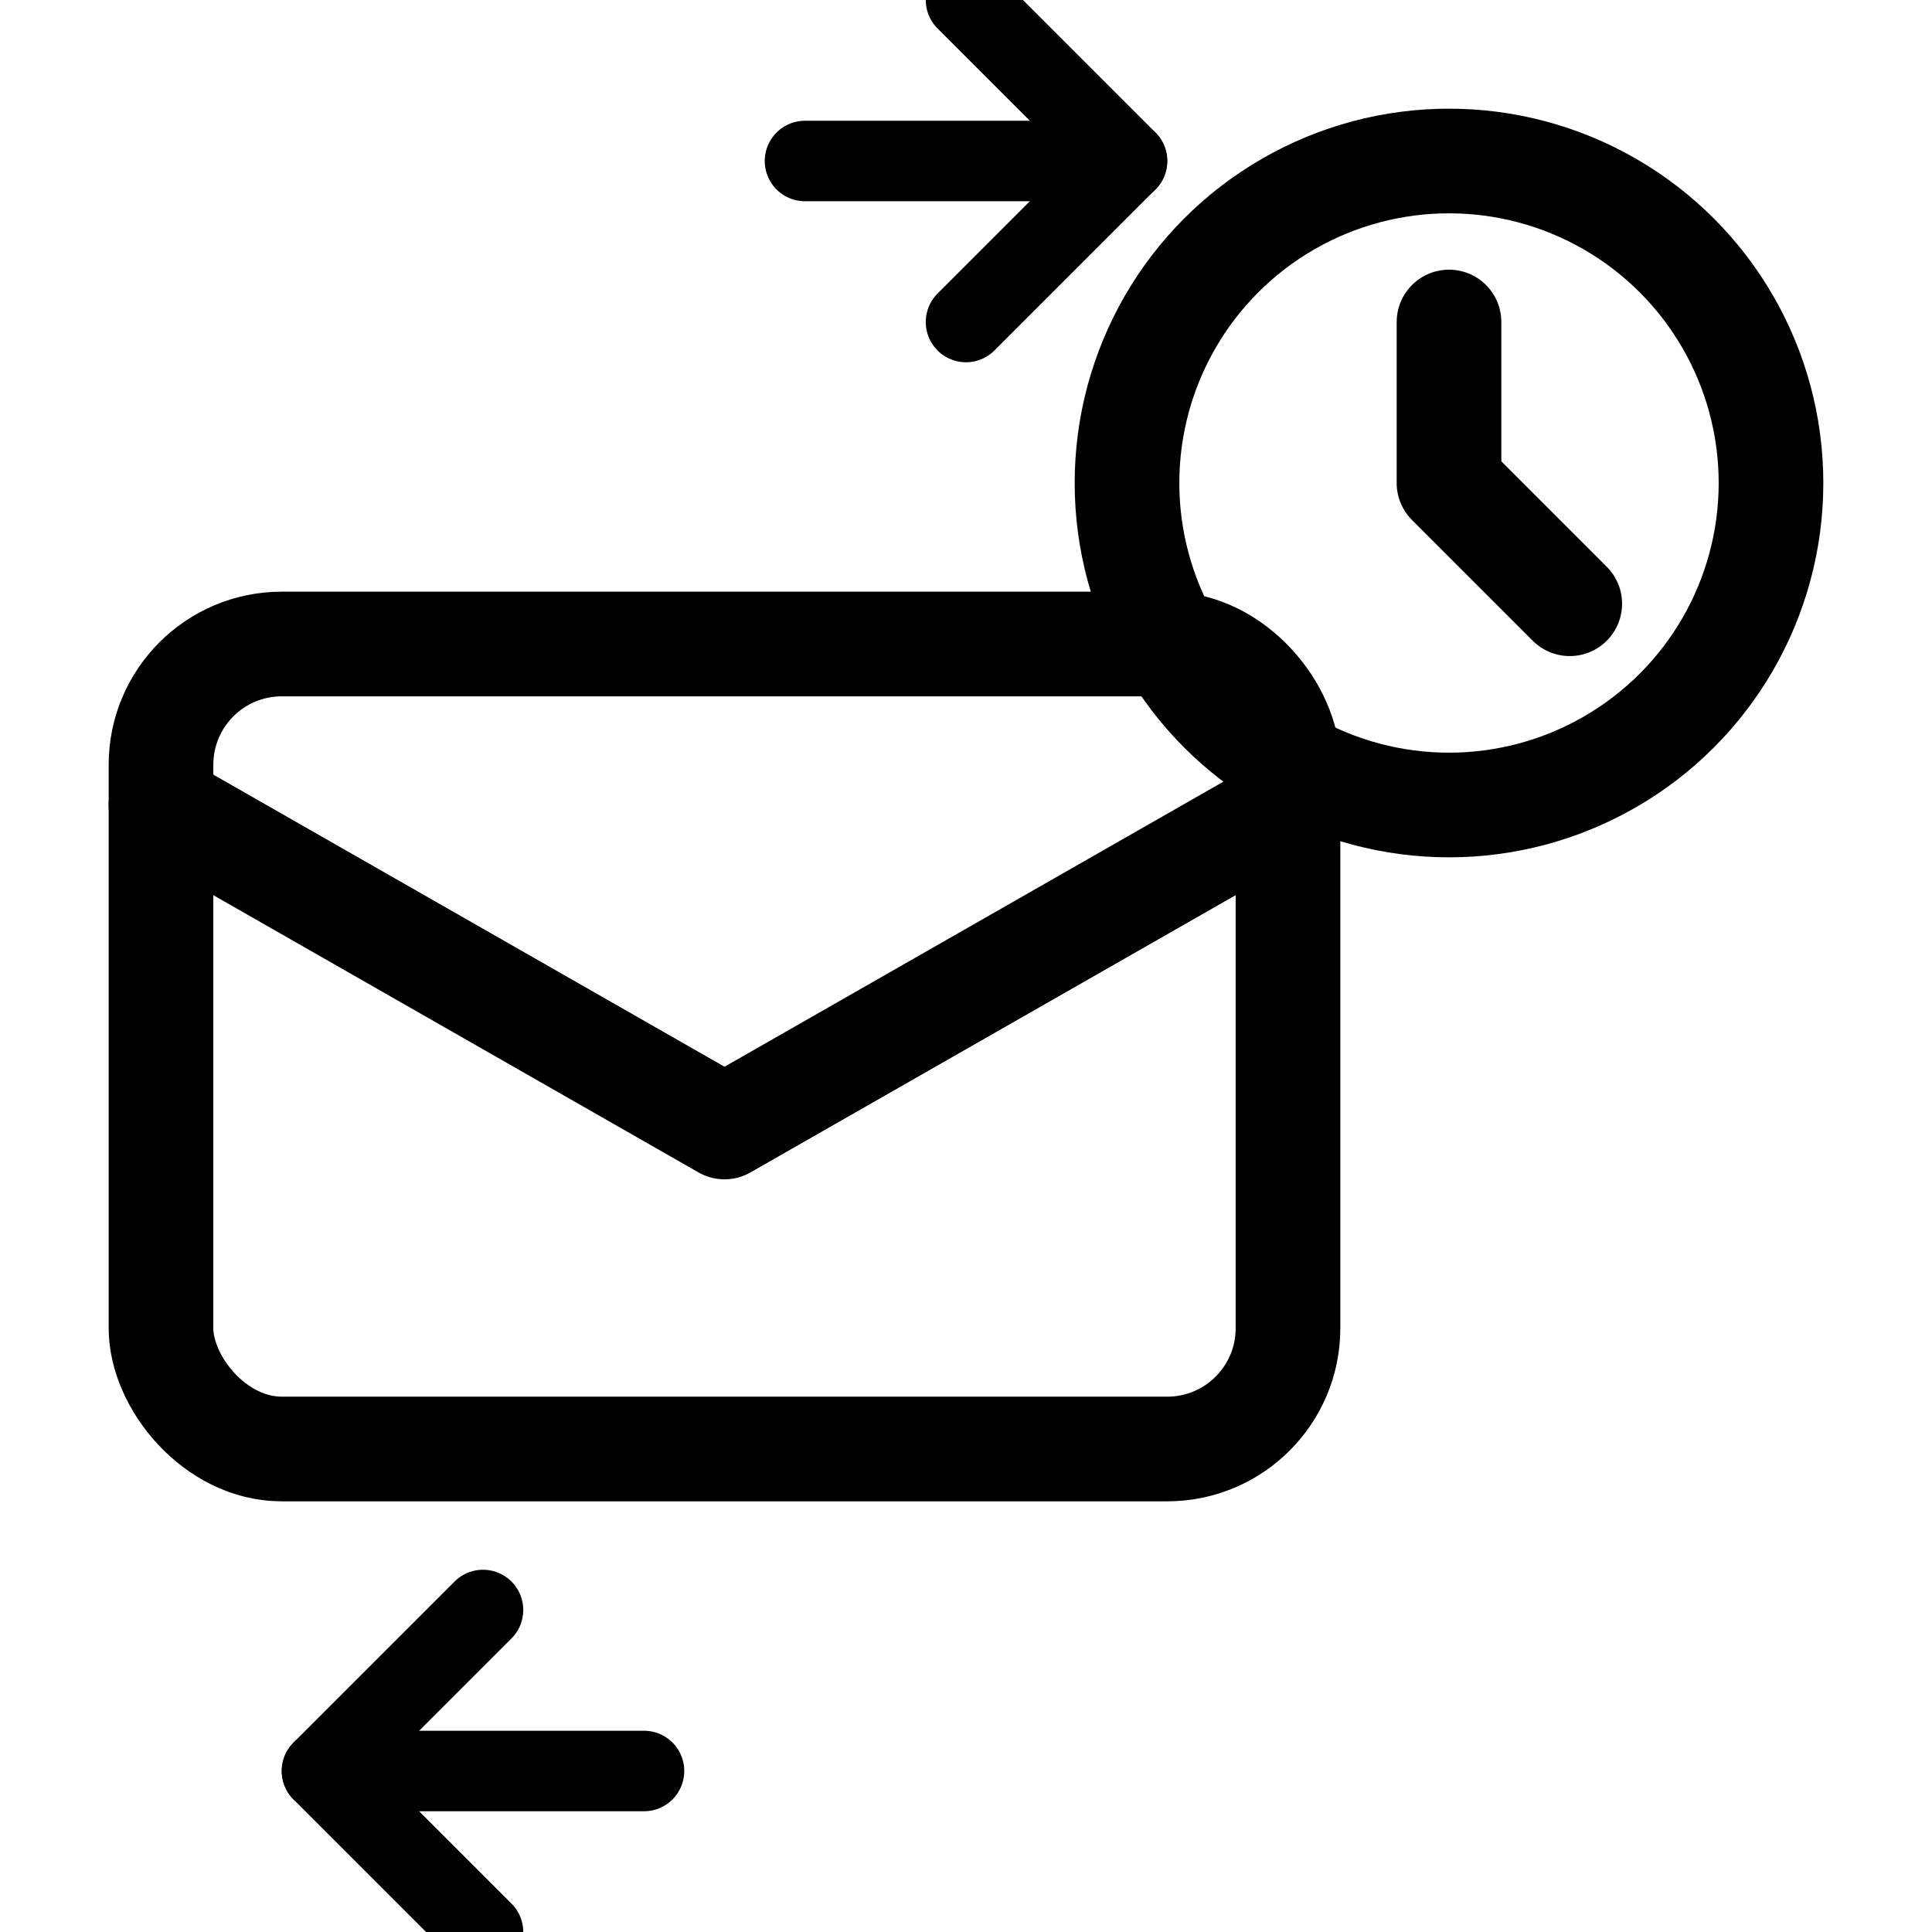 <svg viewBox="0 0 24 24" fill="none" xmlns="http://www.w3.org/2000/svg">
<g id="SVGRepo_bgCarrier" stroke-width="0"></g>
<g id="SVGRepo_tracerCarrier" stroke-linecap="round" stroke-linejoin="round"></g>
<g id="SVGRepo_iconCarrier">
<!-- Sobre -->
<rect x="2" y="8" width="14" height="10" rx="1.5" stroke="currentColor" stroke-width="1.3" fill="none"></rect>
<path d="M2 10L9 14L16 10" stroke="currentColor" stroke-width="1.3" stroke-linecap="round" stroke-linejoin="round"></path>
<!-- Reloj de histórico -->
<circle cx="18" cy="6" r="4" stroke="currentColor" stroke-width="1.3" fill="none"></circle>
<path d="M18 4V6L19.5 7.5" stroke="currentColor" stroke-width="1.3" stroke-linecap="round" stroke-linejoin="round"></path>
<!-- Flechas de intercambio pequeñas -->
<path d="M12 4L14 2L12 0" stroke="currentColor" stroke-width="1" stroke-linecap="round" stroke-linejoin="round"></path>
<path d="M6 20L4 22L6 24" stroke="currentColor" stroke-width="1" stroke-linecap="round" stroke-linejoin="round"></path>
<path d="M14 2H10" stroke="currentColor" stroke-width="1" stroke-linecap="round" stroke-linejoin="round"></path>
<path d="M4 22H8" stroke="currentColor" stroke-width="1" stroke-linecap="round" stroke-linejoin="round"></path>
</g>
</svg>
